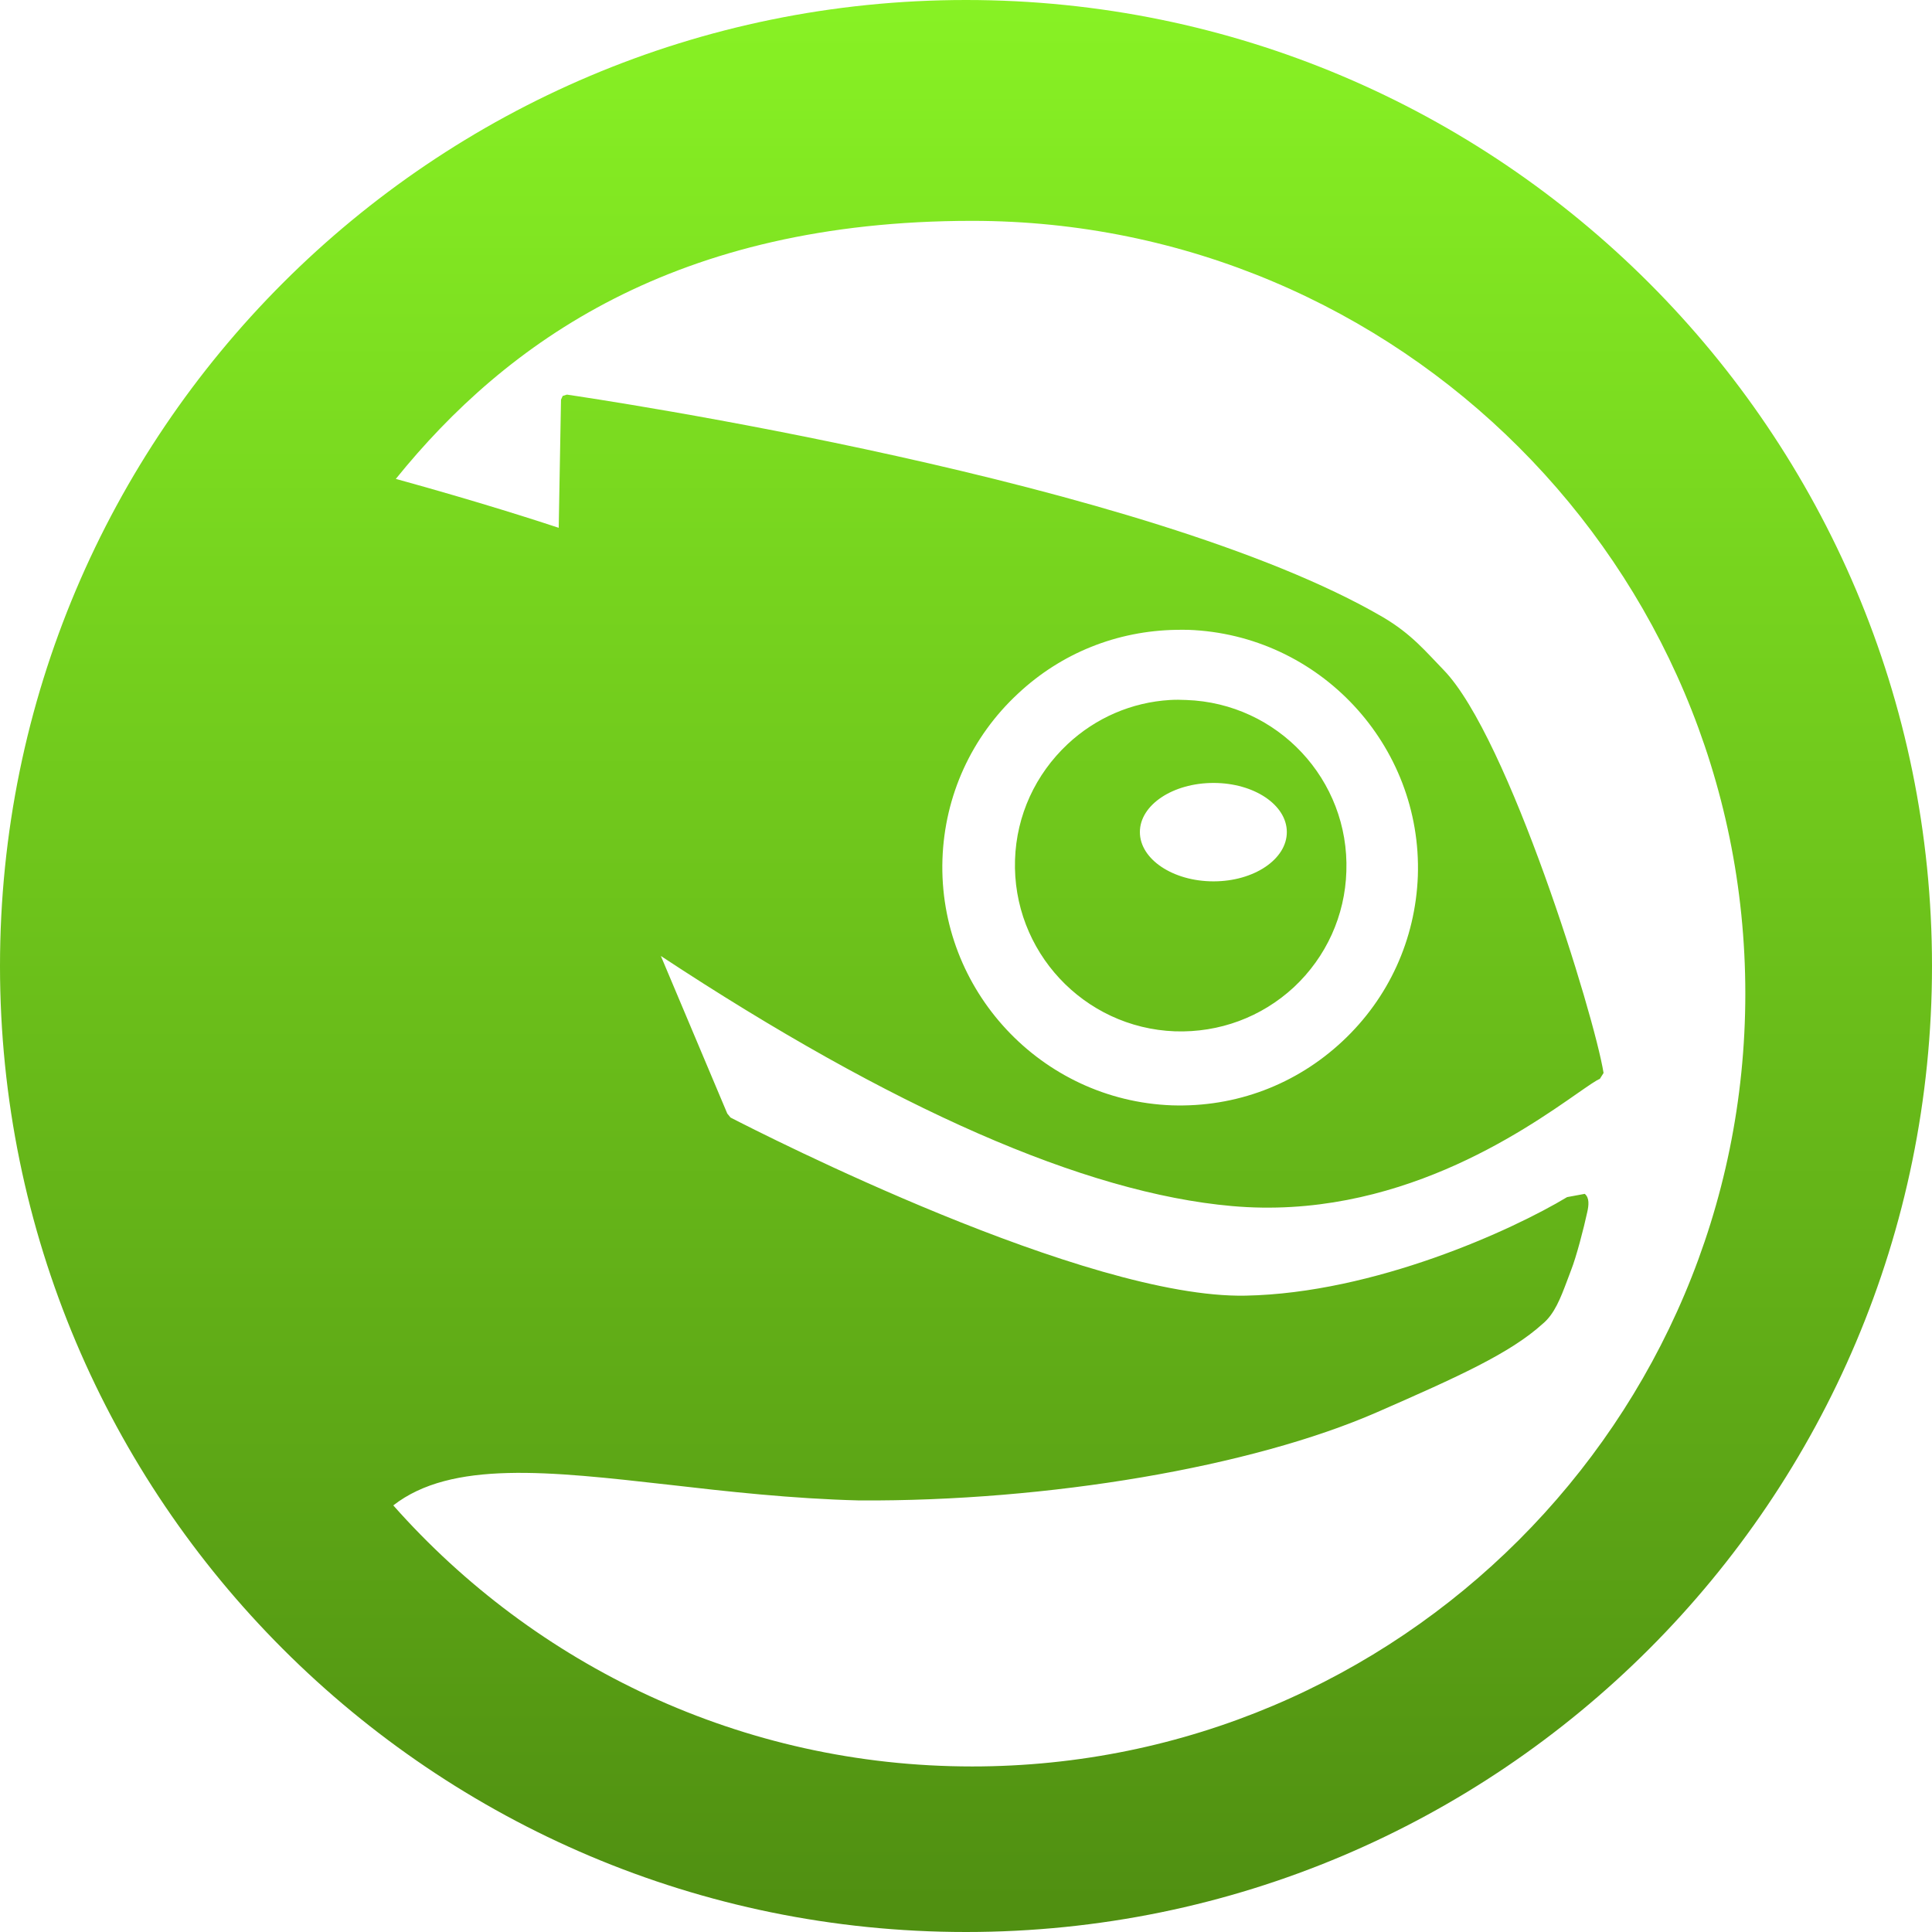 <svg xmlns="http://www.w3.org/2000/svg" width="16" height="16" version="1.1">
 <defs>
   <style id="current-color-scheme" type="text/css">
   .ColorScheme-Text { color: #e9ecf2; } .ColorScheme-Highlight { color:#5294e2; }
  </style>
  <linearGradient id="arrongin" x1="0%" x2="0%" y1="0%" y2="100%">
   <stop offset="0%" style="stop-color:#dd9b44; stop-opacity:1"/>
   <stop offset="100%" style="stop-color:#ad6c16; stop-opacity:1"/>
  </linearGradient>
  <linearGradient id="aurora" x1="0%" x2="0%" y1="0%" y2="100%">
   <stop offset="0%" style="stop-color:#09D4DF; stop-opacity:1"/>
   <stop offset="100%" style="stop-color:#9269F4; stop-opacity:1"/>
  </linearGradient>
  <linearGradient id="cyberneon" x1="0%" x2="0%" y1="0%" y2="100%">
    <stop offset="0" style="stop-color:#0abdc6; stop-opacity:1"/>
    <stop offset="1" style="stop-color:#ea00d9; stop-opacity:1"/>
  </linearGradient>
  <linearGradient id="fitdance" x1="0%" x2="0%" y1="0%" y2="100%">
   <stop offset="0%" style="stop-color:#1AD6AB; stop-opacity:1"/>
   <stop offset="100%" style="stop-color:#329DB6; stop-opacity:1"/>
  </linearGradient>
  <linearGradient id="oomox" x1="0%" x2="0%" y1="0%" y2="100%">
   <stop offset="0%" style="stop-color:#88f224; stop-opacity:1"/>
   <stop offset="100%" style="stop-color:#4f8e11; stop-opacity:1"/>
  </linearGradient>
  <linearGradient id="rainblue" x1="0%" x2="0%" y1="0%" y2="100%">
   <stop offset="0%" style="stop-color:#00F260; stop-opacity:1"/>
   <stop offset="100%" style="stop-color:#0575E6; stop-opacity:1"/>
  </linearGradient>
  <linearGradient id="sunrise" x1="0%" x2="0%" y1="0%" y2="100%">
   <stop offset="0%" style="stop-color: #FF8501; stop-opacity:1"/>
   <stop offset="100%" style="stop-color: #FFCB01; stop-opacity:1"/>
  </linearGradient>
  <linearGradient id="telinkrin" x1="0%" x2="0%" y1="0%" y2="100%">
   <stop offset="0%" style="stop-color: #b2ced6; stop-opacity:1"/>
   <stop offset="100%" style="stop-color: #6da5b7; stop-opacity:1"/>
  </linearGradient>
  <linearGradient id="60spsycho" x1="0%" x2="0%" y1="0%" y2="100%">
   <stop offset="0%" style="stop-color: #df5940; stop-opacity:1"/>
   <stop offset="25%" style="stop-color: #d8d15f; stop-opacity:1"/>
   <stop offset="50%" style="stop-color: #e9882a; stop-opacity:1"/>
   <stop offset="100%" style="stop-color: #279362; stop-opacity:1"/>
  </linearGradient>
  <linearGradient id="90ssummer" x1="0%" x2="0%" y1="0%" y2="100%">
   <stop offset="0%" style="stop-color: #f618c7; stop-opacity:1"/>
   <stop offset="20%" style="stop-color: #94ffab; stop-opacity:1"/>
   <stop offset="50%" style="stop-color: #fbfd54; stop-opacity:1"/>
   <stop offset="100%" style="stop-color: #0f83ae; stop-opacity:1"/>
  </linearGradient>
 </defs>
 <path fill="url(#oomox)" class="ColorScheme-Text" fill-rule="evenodd" d="M 8.05 1.829 C 5.595 1.829 4.193 2.834 3.278 3.966 C 3.979 4.159 4.469 4.319 4.627 4.371 C 4.629 4.265 4.646 3.31 4.646 3.31 L 4.66 3.279 L 4.695 3.268 C 4.911 3.3 9.513 3.98 11.451 5.11 C 11.691 5.251 11.809 5.398 11.957 5.55 C 12.493 6.104 13.204 8.409 13.28 8.886 L 13.249 8.935 C 13.221 8.945 13.154 8.992 13.066 9.053 C 12.613 9.369 11.556 10.109 10.201 9.988 C 8.982 9.88 7.391 9.181 5.473 7.917 C 5.557 8.116 5.956 9.063 6.023 9.222 L 6.05 9.255 C 6.328 9.398 8.994 10.757 10.316 10.73 C 11.383 10.709 12.523 10.188 12.978 9.914 L 13.124 9.887 C 13.164 9.919 13.158 9.981 13.145 10.038 C 13.117 10.168 13.055 10.408 13.011 10.519 L 12.976 10.612 C 12.924 10.75 12.873 10.883 12.776 10.963 C 12.507 11.207 12.077 11.401 11.405 11.695 C 10.366 12.149 8.682 12.435 7.117 12.426 C 6.558 12.412 6.015 12.351 5.539 12.296 C 4.546 12.184 3.739 12.092 3.257 12.467 C 4.43 13.792 6.142 14.629 8.051 14.629 C 11.586 14.629 14.454 11.763 14.454 8.229 C 14.454 4.694 11.586 1.829 8.051 1.829 L 8.05 1.829 L 8.05 1.829 L 8.05 1.829 L 8.05 1.829 Z M 8 0 C 3.582 0 0 3.582 0 8 C 0 12.418 3.582 16 8 16 C 12.418 16 16 12.418 16 8 C 16 3.582 12.418 0 8 0 L 8 0 L 8 0 Z M 10.05 6.484 C 9.713 6.484 9.44 6.666 9.44 6.891 C 9.44 7.115 9.713 7.299 10.05 7.299 C 10.386 7.299 10.657 7.115 10.657 6.891 C 10.657 6.666 10.386 6.484 10.05 6.484 L 10.05 6.484 L 10.05 6.484 Z M 9.689 5.797 C 9.735 5.794 9.778 5.795 9.824 5.797 C 10.581 5.823 11.176 6.458 11.15 7.216 C 11.139 7.582 10.984 7.924 10.716 8.175 C 10.447 8.424 10.098 8.553 9.731 8.541 C 8.974 8.513 8.381 7.876 8.406 7.119 C 8.418 6.752 8.575 6.413 8.841 6.163 C 9.075 5.944 9.373 5.816 9.689 5.797 L 9.689 5.797 L 9.689 5.797 L 9.689 5.797 L 9.689 5.797 Z M 9.742 5.216 C 9.252 5.224 8.791 5.407 8.431 5.744 C 8.045 6.102 7.823 6.59 7.805 7.116 C 7.769 8.199 8.622 9.114 9.706 9.154 C 10.234 9.171 10.733 8.983 11.118 8.623 C 11.501 8.265 11.722 7.78 11.742 7.255 C 11.779 6.17 10.926 5.255 9.84 5.216 C 9.807 5.215 9.774 5.216 9.742 5.216 L 9.742 5.216 L 9.742 5.216 L 9.742 5.216 L 9.742 5.216 Z"/>
</svg>
